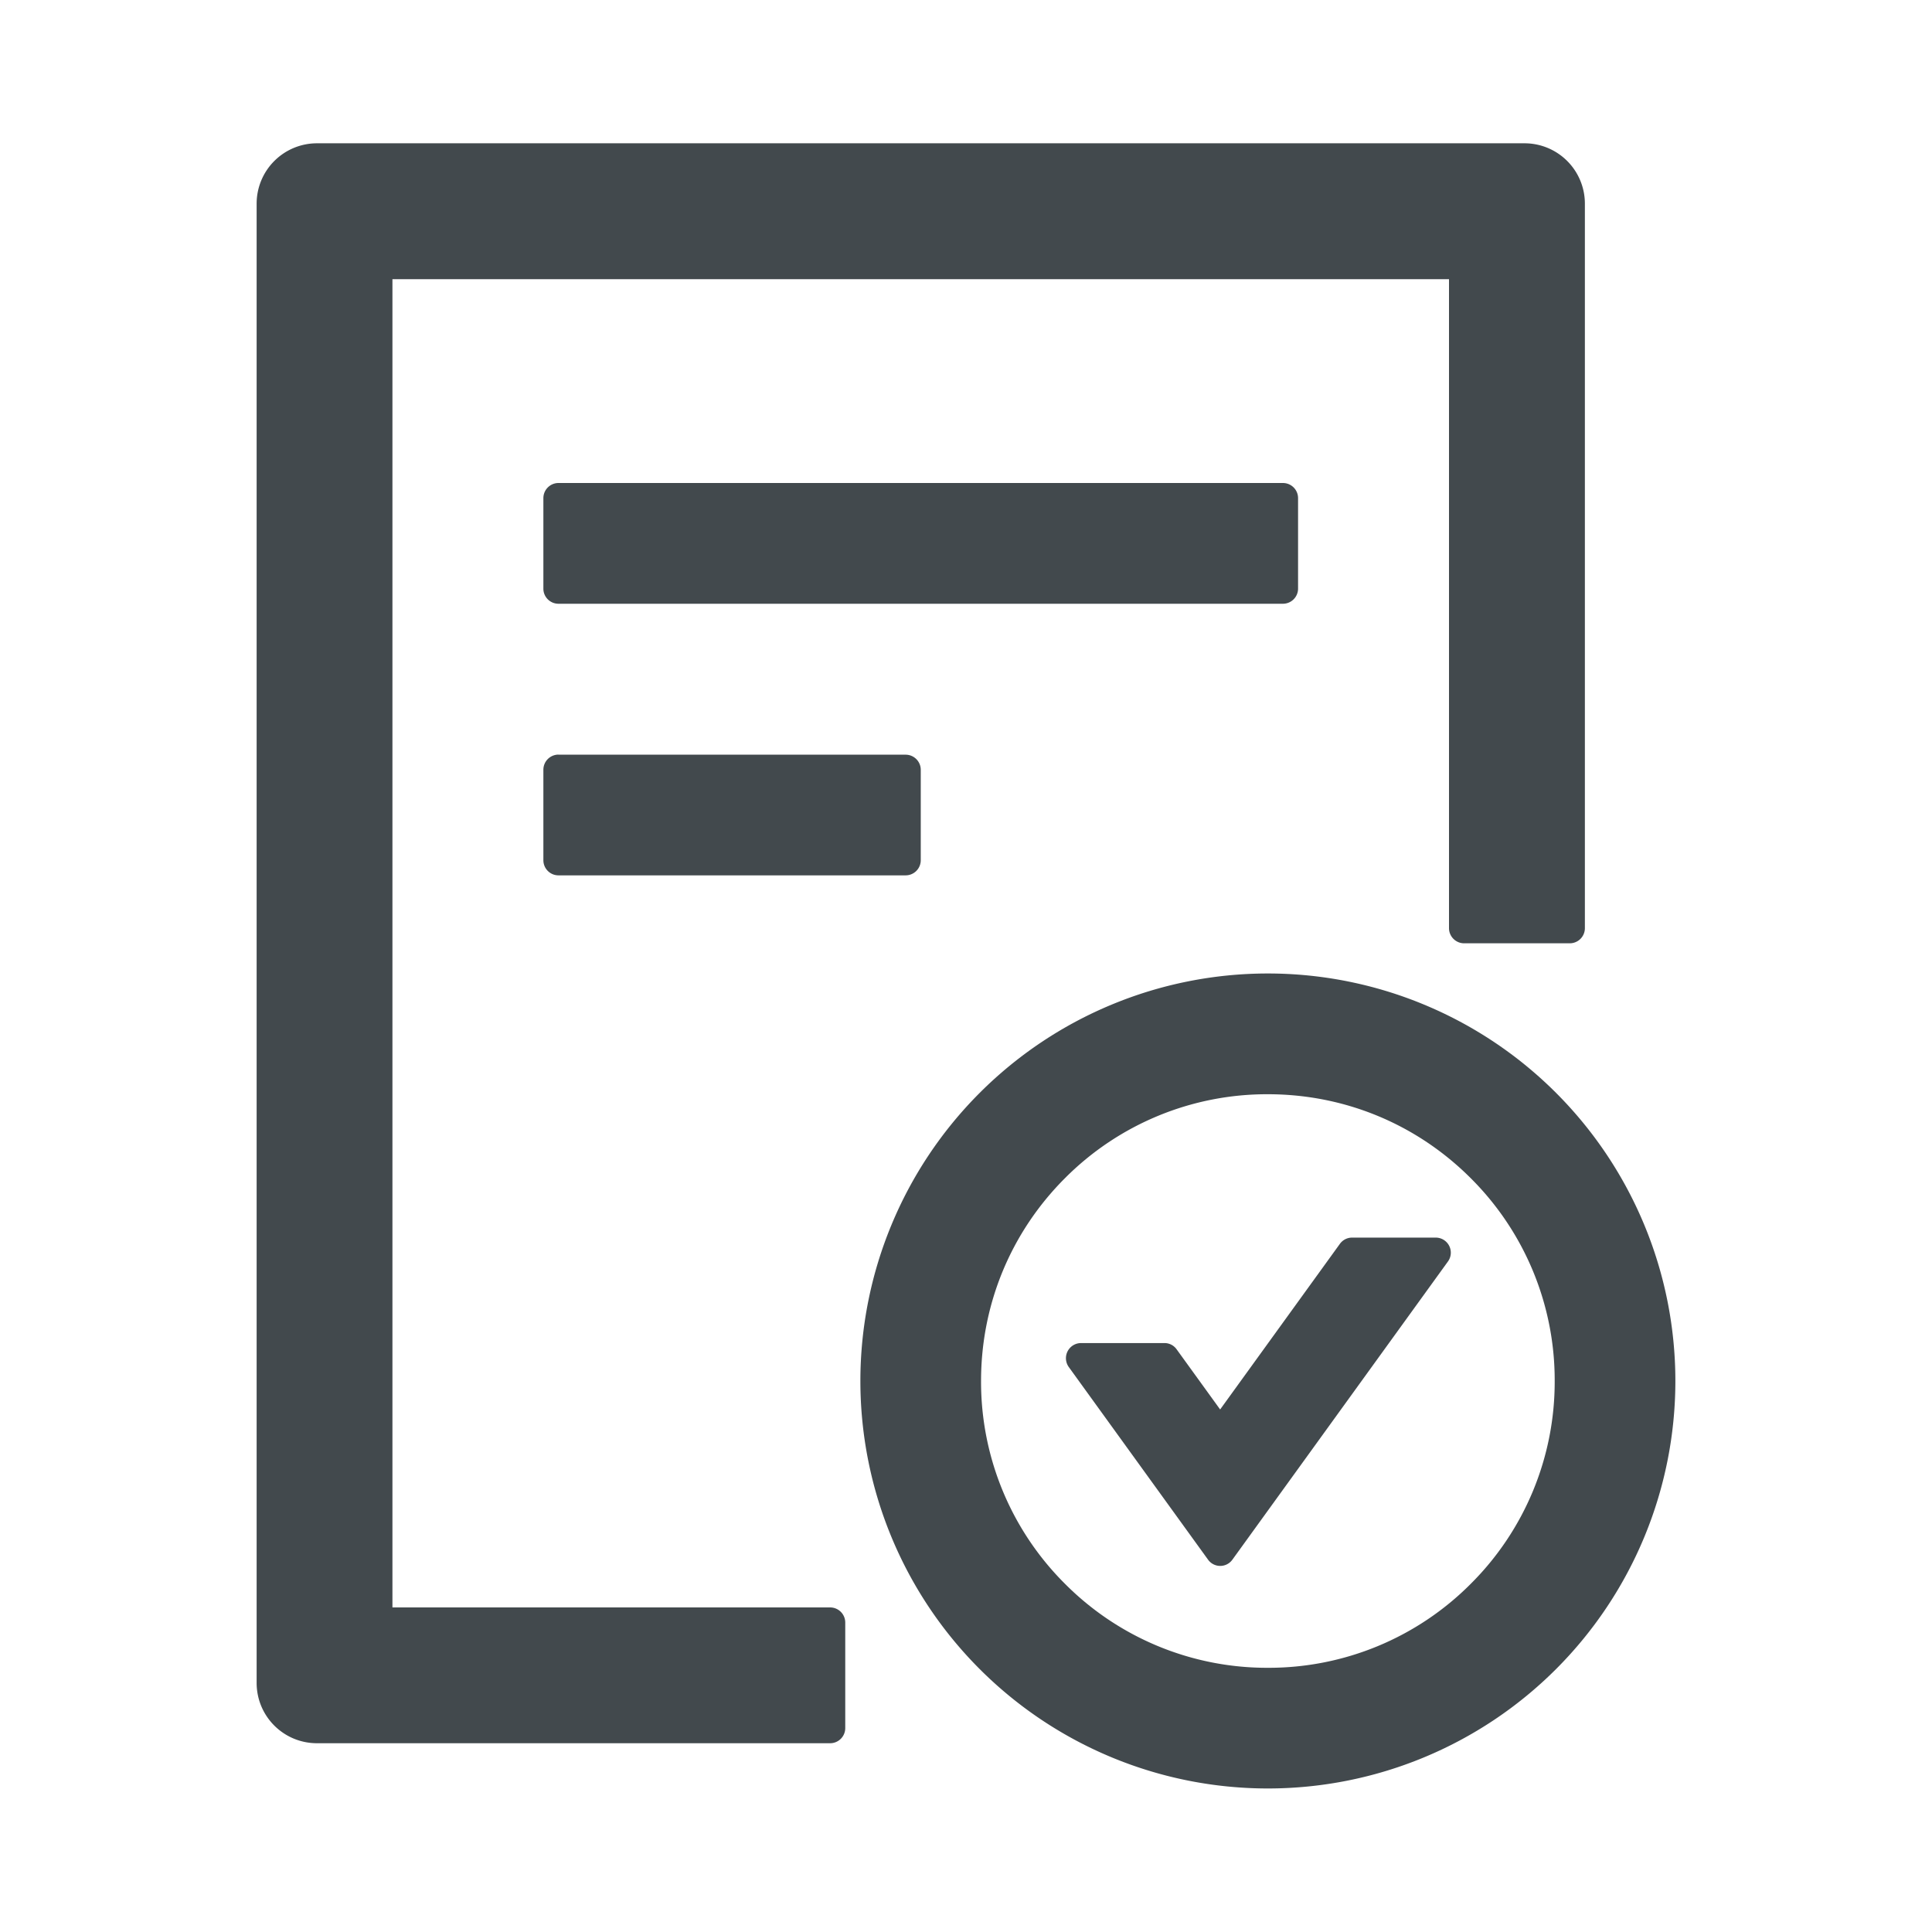<svg width="24" height="24" fill="none" xmlns="http://www.w3.org/2000/svg">
    <path d="M16.125 7.313V6.188A.188.188 0 0 0 15.937 6h-9a.188.188 0 0 0-.187.188v1.125c0 .103.084.187.188.187h9a.188.188 0 0 0 .187-.188ZM6.937 9.374a.188.188 0 0 0-.187.188v1.124c0 .104.084.188.188.188h4.312a.188.188 0 0 0 .188-.188V9.563a.188.188 0 0 0-.188-.188H6.937Zm8.813 2.719a5.062 5.062 0 1 0 0 10.124 5.062 5.062 0 0 0 0-10.124Zm2.52 7.582a3.54 3.54 0 0 1-2.52 1.043 3.54 3.54 0 0 1-2.52-1.043 3.54 3.54 0 0 1-1.043-2.52c0-.951.37-1.847 1.043-2.52a3.54 3.54 0 0 1 2.52-1.042c.952 0 1.847.37 2.52 1.043a3.54 3.54 0 0 1 1.043 2.52 3.54 3.54 0 0 1-1.043 2.519Zm-.434-4.301h-1.038a.186.186 0 0 0-.153.077l-1.488 2.058-.541-.748a.184.184 0 0 0-.153-.077H13.43a.188.188 0 0 0-.153.298l1.73 2.393a.186.186 0 0 0 .302 0l2.677-3.703a.187.187 0 0 0-.15-.298Zm-7.523 4.594H4.875v-16.5H18v8.062c0 .103.084.188.188.188H19.5a.188.188 0 0 0 .188-.188v-9a.75.75 0 0 0-.75-.75h-15a.75.75 0 0 0-.75.75v18.375c0 .415.335.75.75.75h6.374a.188.188 0 0 0 .188-.187v-1.313a.188.188 0 0 0-.188-.187Z" fill="#42494D"/>
</svg>

